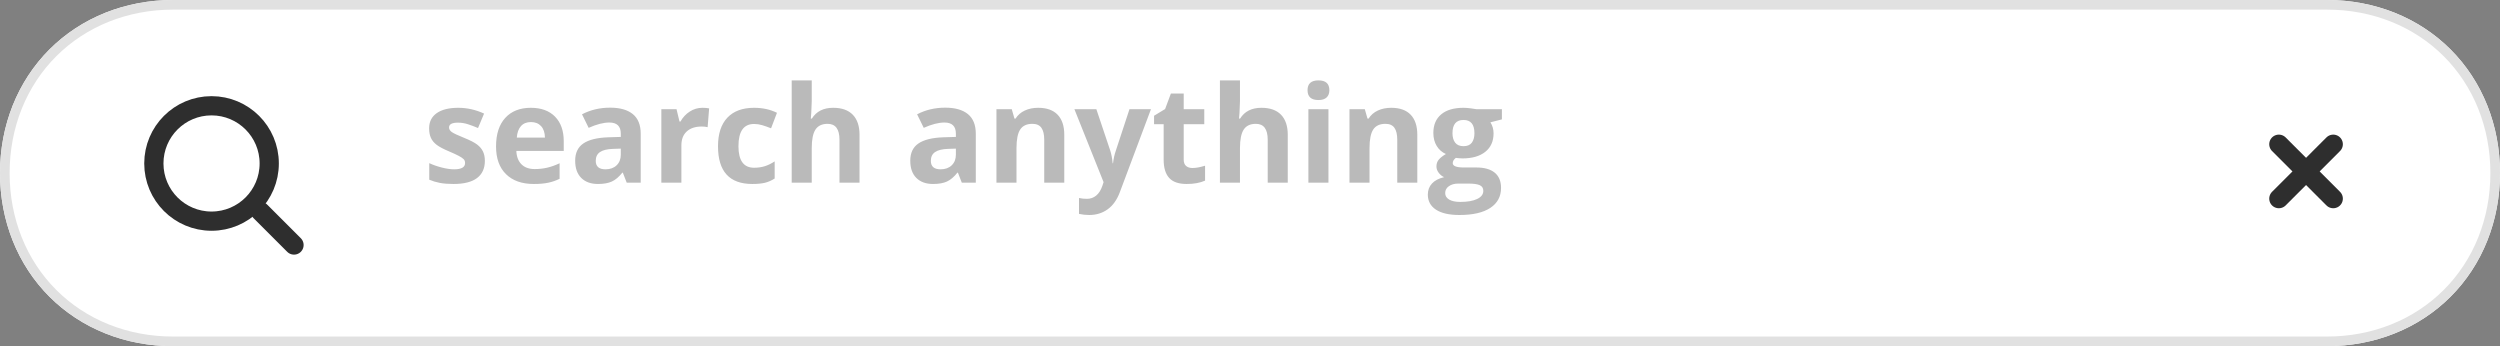 <?xml version="1.0" encoding="utf-8"?>
<svg width="260px" height="36px" viewBox="0 0 260 36" version="1.1" xmlns:xlink="http://www.w3.org/1999/xlink" xmlns="http://www.w3.org/2000/svg">
  <rect x="0" y="0" width="260" height="36" fill="#808080" stroke="none"/>
  <desc>Created with Lunacy</desc>
  <defs>
    <path d="M18 0L242 0Q242.461 0 242.919 0.021Q243.377 0.042 243.831 0.084Q244.285 0.126 244.734 0.189Q245.183 0.251 245.626 0.335Q246.069 0.418 246.505 0.522Q246.942 0.627 247.37 0.751Q247.799 0.875 248.219 1.02Q248.639 1.164 249.05 1.329Q249.461 1.493 249.861 1.677Q250.262 1.86 250.651 2.063Q251.041 2.266 251.418 2.488Q251.796 2.709 252.161 2.949Q252.526 3.189 252.877 3.446Q253.229 3.704 253.567 3.978Q253.904 4.253 254.227 4.544Q254.55 4.835 254.857 5.143Q255.165 5.45 255.456 5.773Q255.747 6.096 256.022 6.433Q256.297 6.771 256.554 7.123Q256.811 7.474 257.051 7.839Q257.291 8.204 257.512 8.582Q257.734 8.959 257.937 9.349Q258.14 9.738 258.323 10.139Q258.507 10.539 258.671 10.95Q258.836 11.361 258.98 11.781Q259.125 12.201 259.249 12.63Q259.374 13.058 259.478 13.495Q259.582 13.931 259.665 14.374Q259.749 14.817 259.811 15.266Q259.874 15.715 259.916 16.169Q259.958 16.623 259.979 17.081Q260 17.539 260 18L260 18Q260 18.461 259.979 18.919Q259.958 19.377 259.916 19.831Q259.874 20.285 259.811 20.734Q259.749 21.183 259.665 21.626Q259.582 22.069 259.478 22.505Q259.374 22.942 259.249 23.37Q259.125 23.799 258.98 24.219Q258.836 24.639 258.671 25.05Q258.507 25.461 258.323 25.861Q258.14 26.262 257.937 26.651Q257.734 27.041 257.512 27.418Q257.291 27.796 257.051 28.161Q256.811 28.526 256.554 28.878Q256.297 29.229 256.022 29.567Q255.747 29.904 255.456 30.227Q255.165 30.55 254.857 30.857Q254.55 31.165 254.227 31.456Q253.904 31.747 253.567 32.022Q253.229 32.297 252.877 32.554Q252.526 32.811 252.161 33.051Q251.796 33.291 251.418 33.512Q251.041 33.734 250.651 33.937Q250.262 34.14 249.861 34.323Q249.461 34.507 249.05 34.671Q248.639 34.836 248.219 34.98Q247.799 35.125 247.37 35.249Q246.942 35.373 246.505 35.478Q246.069 35.582 245.626 35.665Q245.183 35.749 244.734 35.811Q244.285 35.874 243.831 35.916Q243.377 35.958 242.919 35.979Q242.461 36 242 36L18 36Q17.539 36 17.081 35.979Q16.623 35.958 16.169 35.916Q15.715 35.874 15.266 35.811Q14.817 35.749 14.374 35.665Q13.931 35.582 13.495 35.478Q13.058 35.373 12.63 35.249Q12.201 35.125 11.781 34.98Q11.361 34.836 10.95 34.671Q10.539 34.507 10.139 34.323Q9.738 34.14 9.349 33.937Q8.959 33.734 8.582 33.512Q8.204 33.291 7.839 33.051Q7.474 32.811 7.123 32.554Q6.771 32.297 6.433 32.022Q6.096 31.747 5.773 31.456Q5.45 31.165 5.143 30.857Q4.835 30.55 4.544 30.227Q4.253 29.904 3.978 29.567Q3.704 29.229 3.446 28.878Q3.189 28.526 2.949 28.161Q2.709 27.796 2.488 27.418Q2.266 27.041 2.063 26.651Q1.86 26.262 1.677 25.861Q1.493 25.461 1.329 25.05Q1.164 24.639 1.02 24.219Q0.875 23.799 0.751 23.37Q0.627 22.942 0.522 22.505Q0.418 22.069 0.335 21.626Q0.251 21.183 0.189 20.734Q0.126 20.285 0.084 19.831Q0.042 19.377 0.021 18.919Q0 18.461 0 18L0 18Q0 17.539 0.021 17.081Q0.042 16.623 0.084 16.169Q0.126 15.715 0.189 15.266Q0.251 14.817 0.335 14.374Q0.418 13.931 0.522 13.495Q0.627 13.058 0.751 12.63Q0.875 12.201 1.02 11.781Q1.164 11.361 1.329 10.95Q1.493 10.539 1.677 10.139Q1.86 9.738 2.063 9.349Q2.266 8.959 2.488 8.582Q2.709 8.204 2.949 7.839Q3.189 7.474 3.446 7.123Q3.704 6.771 3.978 6.433Q4.253 6.096 4.544 5.773Q4.835 5.45 5.143 5.143Q5.45 4.835 5.773 4.544Q6.096 4.253 6.433 3.978Q6.771 3.704 7.123 3.446Q7.474 3.189 7.839 2.949Q8.204 2.709 8.582 2.488Q8.959 2.266 9.349 2.063Q9.738 1.86 10.139 1.677Q10.539 1.493 10.95 1.329Q11.361 1.164 11.781 1.02Q12.201 0.875 12.63 0.751Q13.058 0.627 13.495 0.522Q13.931 0.418 14.374 0.335Q14.817 0.251 15.266 0.189Q15.715 0.126 16.169 0.084Q16.623 0.042 17.081 0.021Q17.539 0 18 0Z" id="path_1" />
    <clipPath id="clip_1">
      <use xlink:href="#path_1" />
    </clipPath>
  </defs>
  <g id="search">
    <g id="bg">
      <use stroke="none" fill="#FFFFFF" xlink:href="#path_1" />
      <g clip-path="url(#clip_1)">
        <use xlink:href="#path_1" fill="none" stroke="#E1E1E1" stroke-width="2" />
      </g>
    </g>
    <g id="search-anything" fill="#BABABA" transform="translate(44 2)">
      <path d="M43.306 16.997L45.391 16.997L45.391 12.014Q45.391 10.66 44.693 9.936Q43.996 9.211 42.649 9.211Q41.132 9.211 40.435 10.332L40.325 10.332L40.373 9.717Q40.421 8.78 40.421 8.527L40.421 6.36L38.336 6.36L38.336 16.997L40.421 16.997L40.421 13.401Q40.421 12.068 40.81 11.474Q41.2 10.879 42.075 10.879Q43.306 10.879 43.306 12.533L43.306 16.997ZM89.927 16.997L87.842 16.997L87.842 12.533Q87.842 10.879 86.611 10.879Q85.736 10.879 85.347 11.474Q84.957 12.068 84.957 13.401L84.957 16.997L82.872 16.997L82.872 6.36L84.957 6.36L84.957 8.527Q84.957 8.78 84.909 9.717L84.861 10.332L84.971 10.332Q85.668 9.211 87.186 9.211Q88.532 9.211 89.23 9.936Q89.927 10.66 89.927 12.014L89.927 16.997ZM93.119 6.36Q91.984 6.36 91.984 7.379Q91.984 8.404 93.119 8.404Q93.686 8.404 93.97 8.134Q94.254 7.864 94.254 7.379Q94.254 6.36 93.119 6.36ZM81.327 15.233Q80.561 15.473 80.015 15.473Q79.605 15.473 79.355 15.261Q79.106 15.049 79.106 14.604L79.106 10.92L81.245 10.92L81.245 9.354L79.106 9.354L79.106 7.728L77.772 7.728L77.171 9.341L76.022 10.038L76.022 10.92L77.02 10.92L77.02 14.604Q77.02 15.869 77.591 16.502Q78.162 17.134 79.413 17.134Q80.548 17.134 81.327 16.785L81.327 15.233ZM21.178 16.997L20.774 15.958L20.72 15.958Q20.193 16.621 19.636 16.877Q19.079 17.134 18.184 17.134Q17.083 17.134 16.451 16.505Q15.818 15.876 15.818 14.714Q15.818 13.497 16.669 12.919Q17.52 12.342 19.236 12.28L20.562 12.239L20.562 11.904Q20.562 10.742 19.373 10.742Q18.457 10.742 17.22 11.296L16.529 9.888Q17.849 9.197 19.455 9.197Q20.993 9.197 21.814 9.867Q22.634 10.537 22.634 11.904L22.634 16.997L21.178 16.997ZM56.027 16.997L55.624 15.958L55.569 15.958Q55.043 16.621 54.486 16.877Q53.929 17.134 53.033 17.134Q51.933 17.134 51.3 16.505Q50.668 15.876 50.668 14.714Q50.668 13.497 51.519 12.919Q52.37 12.342 54.086 12.28L55.412 12.239L55.412 11.904Q55.412 10.742 54.223 10.742Q53.307 10.742 52.069 11.296L51.379 9.888Q52.698 9.197 54.305 9.197Q55.843 9.197 56.663 9.867Q57.483 10.537 57.483 11.904L57.483 16.997L56.027 16.997ZM5.609 16.519Q6.426 15.903 6.426 14.727Q6.426 14.16 6.228 13.75Q6.029 13.34 5.612 13.025Q5.195 12.711 4.3 12.349Q3.295 11.945 2.998 11.74Q2.7 11.535 2.7 11.255Q2.7 10.756 3.623 10.756Q4.143 10.756 4.642 10.913Q5.141 11.07 5.715 11.316L6.344 9.812Q5.038 9.211 3.657 9.211Q2.208 9.211 1.418 9.768Q0.629 10.325 0.629 11.344Q0.629 11.938 0.817 12.345Q1.005 12.752 1.418 13.066Q1.832 13.381 2.714 13.75Q3.329 14.01 3.698 14.205Q4.067 14.399 4.218 14.553Q4.368 14.707 4.368 14.953Q4.368 15.609 3.233 15.609Q2.68 15.609 1.952 15.425Q1.224 15.24 0.643 14.967L0.643 16.689Q1.155 16.908 1.743 17.021Q2.331 17.134 3.165 17.134Q4.792 17.134 5.609 16.519ZM8.627 16.115Q9.666 17.134 11.512 17.134Q12.407 17.134 13.029 17Q13.651 16.867 14.198 16.594L14.198 14.98Q13.528 15.295 12.913 15.438Q12.298 15.582 11.607 15.582Q10.719 15.582 10.227 15.083Q9.734 14.584 9.7 13.695L14.629 13.695L14.629 12.684Q14.629 11.057 13.727 10.134Q12.824 9.211 11.204 9.211Q9.509 9.211 8.548 10.26Q7.588 11.31 7.588 13.23Q7.588 15.097 8.627 16.115ZM29.75 9.272Q29.47 9.211 29.046 9.211Q28.335 9.211 27.73 9.604Q27.125 9.997 26.77 10.64L26.667 10.64L26.359 9.354L24.78 9.354L24.78 16.997L26.865 16.997L26.865 13.107Q26.865 12.185 27.422 11.672Q27.98 11.159 28.977 11.159Q29.34 11.159 29.593 11.227L29.75 9.272ZM34.241 17.134Q30.673 17.134 30.673 13.217Q30.673 11.269 31.644 10.24Q32.614 9.211 34.426 9.211Q35.752 9.211 36.805 9.73L36.19 11.344Q35.697 11.146 35.273 11.019Q34.85 10.893 34.426 10.893Q32.799 10.893 32.799 13.203Q32.799 15.445 34.426 15.445Q35.027 15.445 35.54 15.285Q36.053 15.124 36.565 14.782L36.565 16.566Q36.06 16.888 35.544 17.011Q35.027 17.134 34.241 17.134ZM64.6 16.997L66.685 16.997L66.685 12.014Q66.685 10.653 65.994 9.932Q65.304 9.211 63.971 9.211Q63.191 9.211 62.58 9.495Q61.968 9.778 61.619 10.332L61.503 10.332L61.223 9.354L59.63 9.354L59.63 16.997L61.715 16.997L61.715 13.401Q61.715 12.048 62.105 11.463Q62.494 10.879 63.369 10.879Q64.012 10.879 64.306 11.293Q64.6 11.706 64.6 12.533L64.6 16.997ZM103.4 16.997L101.315 16.997L101.315 12.533Q101.315 11.706 101.021 11.293Q100.728 10.879 100.085 10.879Q99.21 10.879 98.82 11.463Q98.431 12.048 98.431 13.401L98.431 16.997L96.346 16.997L96.346 9.354L97.939 9.354L98.219 10.332L98.335 10.332Q98.684 9.778 99.295 9.495Q99.907 9.211 100.687 9.211Q102.02 9.211 102.71 9.932Q103.4 10.653 103.4 12.014L103.4 16.997ZM112.198 10.414L112.198 9.354L109.532 9.354Q109.409 9.327 108.968 9.269Q108.527 9.211 108.206 9.211Q106.695 9.211 105.882 9.895Q105.068 10.578 105.068 11.829Q105.068 12.608 105.42 13.183Q105.772 13.757 106.374 14.017Q105.896 14.297 105.643 14.587Q105.39 14.878 105.39 15.315Q105.39 15.664 105.629 15.975Q105.868 16.286 106.189 16.423Q105.355 16.621 104.925 17.086Q104.494 17.551 104.494 18.241C104.494 18.911 104.776 19.432 105.338 19.803Q106.183 20.36 107.782 20.36Q109.874 20.36 110.992 19.622Q112.109 18.884 112.109 17.544Q112.109 16.498 111.45 15.958Q110.79 15.418 109.532 15.418L108.233 15.418Q107.085 15.418 107.085 14.967Q107.085 14.666 107.406 14.42L107.714 14.454L108.09 14.475Q109.614 14.475 110.472 13.788Q111.33 13.101 111.33 11.87Q111.33 11.234 111.002 10.722L112.198 10.414ZM67.737 9.354L70.02 9.354L71.463 13.654Q71.647 14.215 71.716 14.98L71.757 14.98Q71.832 14.276 72.051 13.654L73.466 9.354L75.701 9.354L72.468 17.975Q72.023 19.171 71.2 19.766Q70.376 20.36 69.275 20.36Q68.735 20.36 68.216 20.244L68.216 18.59Q68.592 18.679 69.036 18.679Q69.59 18.679 70.003 18.34Q70.417 18.002 70.649 17.318L70.772 16.942L67.737 9.354ZM92.073 16.997L94.158 16.997L94.158 9.354L92.073 9.354L92.073 16.997ZM107.341 12.841Q107.058 12.479 107.058 11.856Q107.058 10.476 108.206 10.476Q109.341 10.476 109.341 11.856Q109.341 12.479 109.067 12.841Q108.794 13.203 108.206 13.203Q107.625 13.203 107.341 12.841ZM10.179 11.115Q10.555 10.694 11.218 10.694Q11.881 10.694 12.271 11.115Q12.66 11.535 12.674 12.308L9.748 12.308Q9.803 11.535 10.179 11.115ZM20.562 13.456L19.756 13.483Q18.847 13.511 18.402 13.812Q17.958 14.112 17.958 14.727Q17.958 15.609 18.97 15.609Q19.694 15.609 20.128 15.192Q20.562 14.775 20.562 14.085L20.562 13.456ZM55.412 13.456L54.605 13.483Q53.696 13.511 53.252 13.812Q52.808 14.112 52.808 14.727Q52.808 15.609 53.819 15.609Q54.544 15.609 54.978 15.192Q55.412 14.775 55.412 14.085L55.412 13.456ZM106.712 18.754Q106.299 18.508 106.299 18.077Q106.299 17.633 106.685 17.363Q107.071 17.093 107.646 17.093L108.726 17.093Q109.512 17.093 109.888 17.257Q110.264 17.421 110.264 17.852Q110.264 18.385 109.628 18.692Q108.992 19 107.871 19Q107.126 19 106.712 18.754Z" />
    </g>
    <g id="icons/search/black" transform="translate(13 8)">
      <path d="M0 0L20 0L20 20L0 20L0 0Z" id="bounds" fill="none" stroke="none" />
      <path d="M0 1.11022e-16L3.494 3.494" transform="translate(14.083 13.988)" id="line" fill="none" stroke="#2E2E2E" stroke-width="2" stroke-linecap="round" stroke-linejoin="round" />
      <path d="M6 12C9.314 12 12 9.314 12 6C12 2.686 9.314 0 6 0C2.686 0 0 2.686 0 6C0 9.314 2.686 12 6 12Z" transform="translate(3 3)" id="Oval" fill="none" stroke="#2E2E2E" stroke-width="2" stroke-linecap="round" stroke-linejoin="round" />
    </g>
    <g id="icons/search/black-copy" transform="translate(230 8)">
      <path d="M0 0L20 0L20 20L0 20L0 0Z" id="bounds" fill="none" stroke="none" />
      <path d="M0 1.11022e-16L5.657 5.657" transform="translate(7 7)" id="line" fill="none" stroke="#2E2E2E" stroke-width="2" stroke-linecap="round" stroke-linejoin="round" />
      <path d="M0 1.11022e-16L5.657 5.657" transform="matrix(-1 0 0 1 12.657 7)" id="line" fill="none" stroke="#2E2E2E" stroke-width="2" stroke-linecap="round" stroke-linejoin="round" />
    </g>
  </g>
</svg>